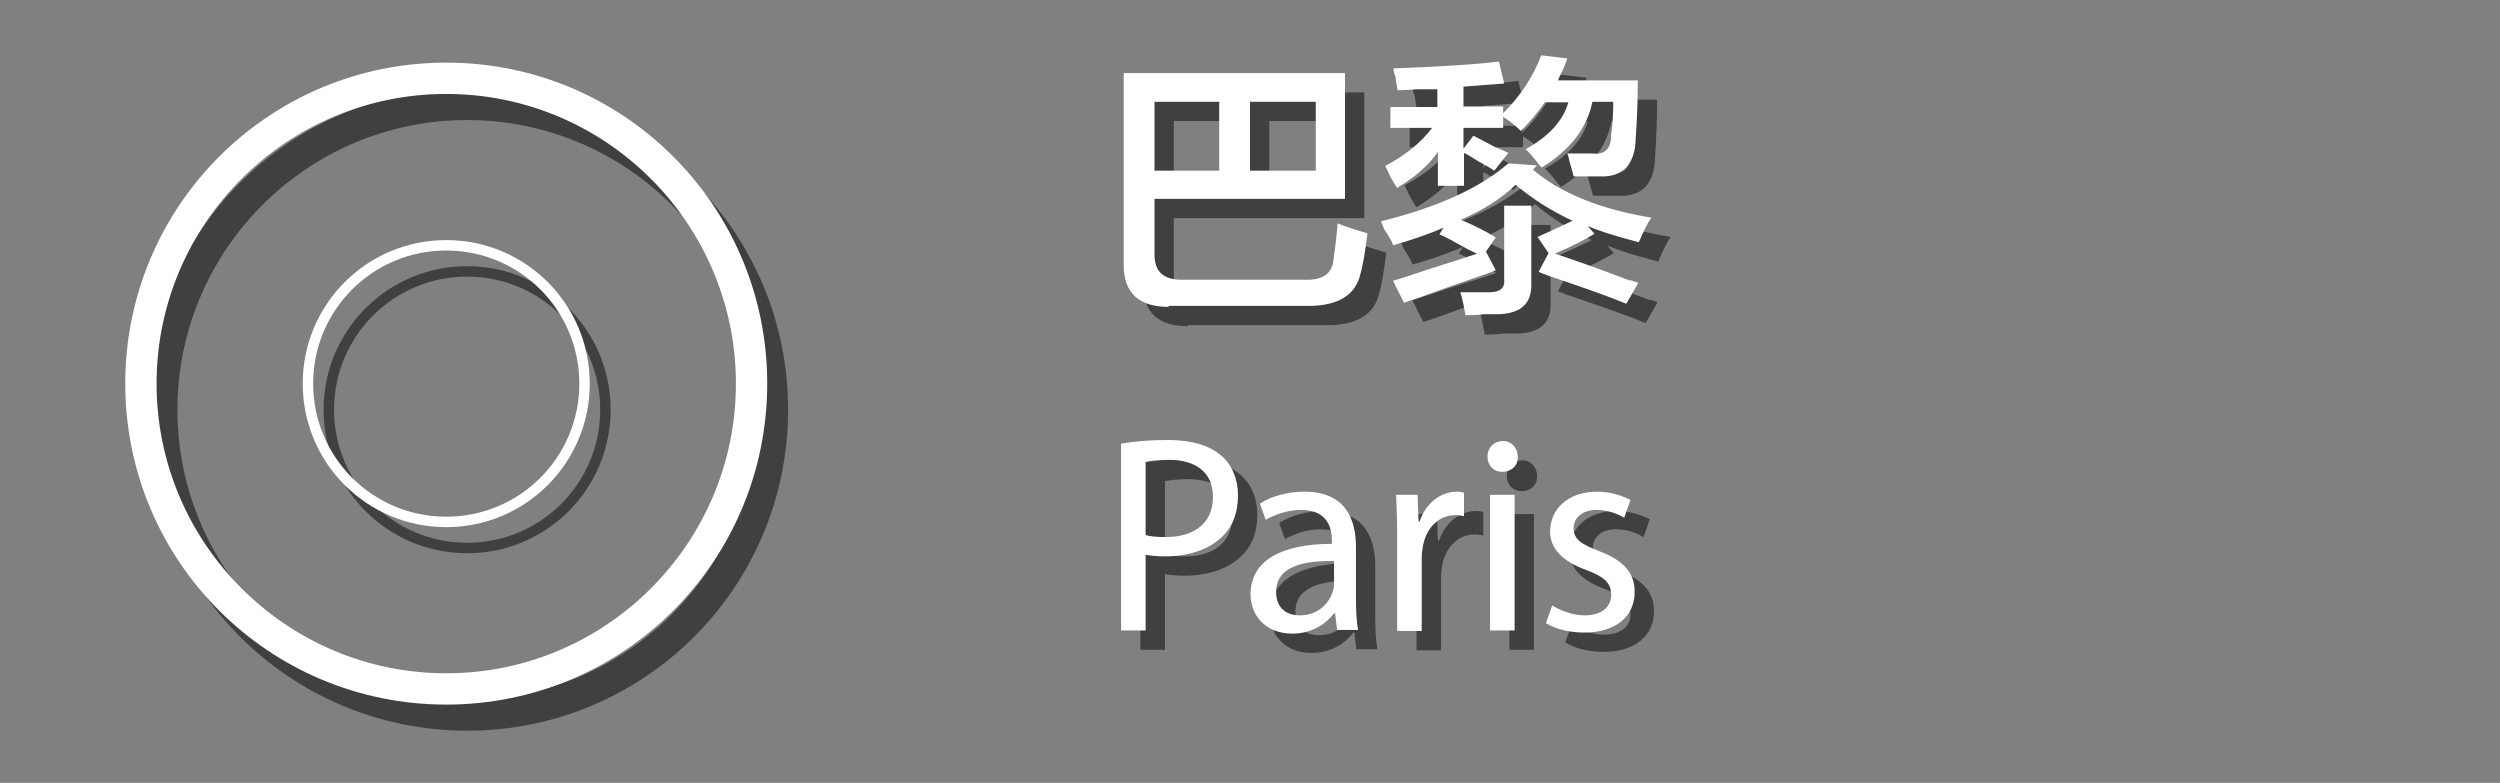 <?xml version="1.0" encoding="utf-8"?>
<!-- Generator: Adobe Illustrator 21.0.0, SVG Export Plug-In . SVG Version: 6.00 Build 0)  -->
<svg version="1.1" id="Layer_1" xmlns="http://www.w3.org/2000/svg" xmlns:xlink="http://www.w3.org/1999/xlink" x="0px" y="0px"
	 viewBox="0 0 479 150" style="enable-background:new 0 0 479 150;" xml:space="preserve">
<rect x="0" y="0" width="479" height="150" fill="#808080" stroke="none"/>
<style type="text/css">
	.st0{opacity:0.5;}
	.st1{enable-background:new    ;}
	.st2{fill:#FFFFFF;}
</style>
<g id="Layer_1_1_" class="st0">
	<g class="st1">
		<path d="M227.6,62.5c-5.7,0-8.6-2.7-8.6-8V17.7h42.4v24.1h-36.5v10.7c0,3.2,1.7,4.8,5.2,4.8h23.5c3.4,0.1,5.2-1.1,5.5-3.8
			c0-0.3,0.1-0.8,0.2-1.5c0.3-2.4,0.5-4.2,0.6-5.5c1.7,0.7,3.6,1.3,5.7,1.9c-0.4,3.5-0.9,6.3-1.5,8.4c-1.1,3.5-4.1,5.3-9,5.5H227.6z
			 M224.9,23.2v13.2h12.4V23.2H224.9z M255.8,23.2h-12.6v13.2h12.6V23.2z"/>
		<path d="M317.7,50.1c-0.1,0-0.4-0.1-0.8-0.2c-4.2-1.1-7.2-2.1-9-2.9l1.3,1.5c-1.8,1.1-4.3,2.4-7.6,3.8c3.1,1,7.9,2.7,14.5,5.2
			c-0.4-0.3,0.1-0.1,1.5,0.4l-2.3,4c-3.1-1.3-8.2-3.1-15.3-5.5c-0.7-0.3-1.2-0.5-1.5-0.6l1.9-3.6l-2.1-3.1c2.5-1.1,4.8-2.2,6.7-3.1
			c-3.9-1.8-7.6-4.1-10.9-6.9c-2.8,2.7-6.3,4.9-10.5,6.7c2.5,1.1,4.8,2.2,6.7,3.4l-1.9,2.7l1.9,3.6c-1.5,0.6-4.5,1.6-8.8,3.1
			c-4.2,1.5-7.1,2.6-8.8,3.1l-2.1-4.2c1.4-0.4,3.8-1.2,7.1-2.3c4.5-1.4,7.5-2.4,9-2.9c-0.3-0.1-0.8-0.4-1.7-0.8
			c-2.7-1.5-4.5-2.5-5.5-2.9l0.8-1.3c-2.9,1.3-6.2,2.4-9.7,3.4c-0.1-0.6-0.7-1.6-1.7-3.1c-0.3-0.7-0.5-1.2-0.6-1.5
			c10.9-2.7,19-6.4,24.4-11.1l5.5,0.4l-0.8,0.8c5.3,4.5,12.9,7.6,22.7,9.2C319.5,46.2,318.7,47.8,317.7,50.1z M290,36.4
			c-0.6-0.4-1.5-1-2.9-1.7c-1.3-0.8-2.2-1.4-2.9-1.7v6.3h-5v-6.5c-1.7,2.5-4.3,4.8-7.8,6.9c-0.3-0.4-0.7-1.1-1.3-2.1
			c-0.4-1-0.8-1.7-1-2.1c3.8-2,6.8-4.4,9-7.3h-8v-4h9v-3.4c-0.8,0-2.1,0-3.8,0c-1.7,0.1-2.9,0.2-3.8,0.2c-0.1-0.6-0.3-1.4-0.4-2.5
			c-0.3-0.7-0.4-1.3-0.4-1.7c8.4-0.3,15.1-0.7,20.2-1.3l1,4.2l-7.8,0.6v3.8h7.6v1.3c3.4-3.4,5.8-7.1,7.3-11.1l5,0.6
			c-0.1,0.4-0.4,1.1-0.8,2.1c-0.4,0.8-0.8,1.5-1,2.1h15.3c0,3.2-0.1,6.9-0.4,11.1c-0.1,5-2.5,7.5-6.9,7.3c-1.5,0-3.2,0-5,0
			c-0.1-0.6-0.4-1.5-0.8-2.9c-0.1-0.7-0.3-1.2-0.4-1.5c1.5,0,3.1,0,4.8,0c2.4,0.3,3.6-0.9,3.6-3.6c0.3-2.2,0.4-4.3,0.4-6.3h-4
			c-1,5-4.2,9.2-9.7,12.6c-0.1-0.1-0.3-0.3-0.4-0.4c-1.3-1.7-2.2-2.7-2.7-3.1c4.5-2.5,7.2-5.5,8.2-9h-4.4c-1.4,2-2.9,3.8-4.6,5.5
			c-1.1-1.1-2.2-2-3.4-2.7v2.1h-7.6v4l1.9-2.5c0.8,0.4,2.3,1.2,4.4,2.3c1.1,0.4,1.9,0.8,2.3,1L290,36.4z M284.5,64.1
			c-0.3-1.7-0.6-3.1-1-4.4c1.7,0,3.5,0,5.5,0c2.1,0,3.1-0.8,2.9-2.5V43.1h5.2v14.9c0.1,3.8-1.9,5.7-6.1,5.9c-0.6,0-1.5,0-2.9,0
			C286.4,64.1,285.2,64.1,284.5,64.1z"/>
	</g>
	<g class="st1">
		<path d="M218.5,88.7c2.3-0.4,5.2-0.7,9-0.7c4.6,0,8,1.1,10.2,3c2,1.7,3.2,4.4,3.2,7.6c0,3.3-1,5.9-2.8,7.7c-2.5,2.6-6.5,4-11.1,4
			c-1.4,0-2.7-0.1-3.8-0.3v14.5h-4.7V88.7z M223.1,106.2c1,0.3,2.3,0.4,3.9,0.4c5.6,0,9.1-2.7,9.1-7.7c0-4.8-3.4-7.1-8.5-7.1
			c-2,0-3.6,0.2-4.4,0.4V106.2z"/>
		<path d="M259.9,124.5l-0.4-3.3h-0.2c-1.5,2-4.2,3.9-8,3.9c-5.3,0-8-3.7-8-7.5c0-6.3,5.6-9.7,15.6-9.7v-0.5c0-2.2-0.6-6-5.9-6
			c-2.4,0-4.9,0.8-6.8,1.9l-1.1-3.1c2.1-1.4,5.3-2.3,8.5-2.3c8,0,9.9,5.4,9.9,10.6v9.7c0,2.3,0.1,4.5,0.4,6.2H259.9z M259.2,111.3
			c-5.2-0.1-11,0.8-11,5.9c0,3.1,2,4.5,4.5,4.5c3.4,0,5.5-2.1,6.3-4.4c0.2-0.5,0.3-1,0.3-1.5V111.3z"/>
		<path d="M271.4,106.6c0-3.1-0.1-5.7-0.2-8.1h4.1l0.2,5.1h0.2c1.2-3.5,4-5.7,7.2-5.7c0.5,0,0.9,0.1,1.3,0.2v4.5
			c-0.5-0.1-1-0.2-1.6-0.2c-3.3,0-5.7,2.5-6.3,6.1c-0.1,0.6-0.2,1.4-0.2,2.2v13.9h-4.7V106.6z"/>
		<path d="M294.5,91.2c0.1,1.6-1.1,2.9-3,2.9c-1.7,0-2.8-1.3-2.8-2.9c0-1.7,1.2-3,3-3C293.3,88.2,294.5,89.5,294.5,91.2z
			 M289.2,124.5v-26h4.7v26H289.2z"/>
		<path d="M301.1,119.7c1.4,0.9,3.9,1.9,6.2,1.9c3.4,0,5.1-1.7,5.1-3.9c0-2.3-1.3-3.5-4.8-4.8c-4.7-1.7-6.9-4.2-6.9-7.4
			c0-4.2,3.4-7.6,9-7.6c2.6,0,4.9,0.8,6.4,1.6l-1.2,3.4c-1-0.6-2.9-1.5-5.3-1.5c-2.8,0-4.4,1.6-4.4,3.5c0,2.2,1.6,3.1,4.9,4.4
			c4.5,1.7,6.8,4,6.8,7.8c0,4.6-3.5,7.8-9.7,7.8c-2.8,0-5.5-0.7-7.3-1.8L301.1,119.7z"/>
	</g>
</g>
<g id="Layer_2">
	<g class="st1">
		<path class="st2" d="M223.9,58.8c-5.7,0-8.6-2.7-8.6-8V14h42.4v24.1h-36.5v10.7c0,3.2,1.7,4.8,5.2,4.8H250
			c3.4,0.1,5.2-1.1,5.5-3.8c0-0.3,0.1-0.8,0.2-1.5c0.3-2.4,0.5-4.2,0.6-5.5c1.7,0.7,3.6,1.3,5.7,1.9c-0.4,3.5-0.9,6.3-1.5,8.4
			c-1.1,3.5-4.1,5.3-9,5.5H223.9z M221.2,19.5v13.2h12.4V19.5H221.2z M252.1,19.5h-12.6v13.2h12.6V19.5z"/>
		<path class="st2" d="M314,46.4c-0.1,0-0.4-0.1-0.8-0.2c-4.2-1.1-7.2-2.1-9-2.9l1.3,1.5c-1.8,1.1-4.3,2.4-7.6,3.8
			c3.1,1,7.9,2.7,14.5,5.2c-0.4-0.3,0.1-0.1,1.5,0.4l-2.3,4c-3.1-1.3-8.2-3.1-15.3-5.5c-0.7-0.3-1.2-0.5-1.5-0.6l1.9-3.6l-2.1-3.1
			c2.5-1.1,4.8-2.2,6.7-3.1c-3.9-1.8-7.6-4.1-10.9-6.9c-2.8,2.7-6.3,4.9-10.5,6.7c2.5,1.1,4.8,2.2,6.7,3.4l-1.9,2.7l1.9,3.6
			c-1.5,0.6-4.5,1.6-8.8,3.1c-4.2,1.5-7.1,2.6-8.8,3.1l-2.1-4.2c1.4-0.4,3.8-1.2,7.1-2.3c4.5-1.4,7.5-2.4,9-2.9
			c-0.3-0.1-0.8-0.4-1.7-0.8c-2.7-1.5-4.5-2.5-5.5-2.9l0.8-1.3c-2.9,1.3-6.2,2.4-9.7,3.4c-0.1-0.6-0.7-1.6-1.7-3.1
			c-0.3-0.7-0.5-1.2-0.6-1.5c10.9-2.7,19-6.4,24.4-11.1l5.5,0.4l-0.8,0.8c5.3,4.5,12.9,7.6,22.7,9.2C315.8,42.5,315,44.1,314,46.4z
			 M286.3,32.7c-0.6-0.4-1.5-1-2.9-1.7c-1.3-0.8-2.2-1.4-2.9-1.7v6.3h-5v-6.5c-1.7,2.5-4.3,4.8-7.8,6.9c-0.3-0.4-0.7-1.1-1.3-2.1
			c-0.4-1-0.8-1.7-1-2.1c3.8-2,6.8-4.4,9-7.3h-8v-4h9v-3.4c-0.8,0-2.1,0-3.8,0c-1.7,0.1-2.9,0.2-3.8,0.2c-0.1-0.6-0.3-1.4-0.4-2.5
			c-0.3-0.7-0.4-1.3-0.4-1.7c8.4-0.3,15.1-0.7,20.2-1.3l1,4.2l-7.8,0.6v3.8h7.6v1.3c3.4-3.4,5.8-7.1,7.3-11.1l5,0.6
			c-0.1,0.4-0.4,1.1-0.8,2.1c-0.4,0.8-0.8,1.5-1,2.1h15.3c0,3.2-0.1,6.9-0.4,11.1c-0.1,5-2.5,7.5-6.9,7.3c-1.5,0-3.2,0-5,0
			c-0.1-0.6-0.4-1.5-0.8-2.9c-0.1-0.7-0.3-1.2-0.4-1.5c1.5,0,3.1,0,4.8,0c2.4,0.3,3.6-0.9,3.6-3.6c0.3-2.2,0.4-4.3,0.4-6.3h-4
			c-1,5-4.2,9.2-9.7,12.6c-0.1-0.1-0.3-0.3-0.4-0.4c-1.3-1.7-2.2-2.7-2.7-3.1c4.5-2.5,7.2-5.5,8.2-9H296c-1.4,2-2.9,3.8-4.6,5.5
			c-1.1-1.1-2.2-2-3.4-2.7v2.1h-7.6v4l1.9-2.5c0.8,0.4,2.3,1.2,4.4,2.3c1.1,0.4,1.9,0.8,2.3,1L286.3,32.7z M280.8,60.4
			c-0.3-1.7-0.6-3.1-1-4.4c1.7,0,3.5,0,5.5,0c2.1,0,3.1-0.8,2.9-2.5V39.4h5.2v14.9c0.1,3.8-1.9,5.7-6.1,5.9c-0.6,0-1.5,0-2.9,0
			C282.7,60.4,281.5,60.4,280.8,60.4z"/>
	</g>
	<g class="st1">
		<path class="st2" d="M214.8,85c2.3-0.4,5.2-0.7,9-0.7c4.6,0,8,1.1,10.2,3c2,1.7,3.2,4.4,3.2,7.6c0,3.3-1,5.9-2.8,7.7
			c-2.5,2.6-6.5,4-11.1,4c-1.4,0-2.7-0.1-3.8-0.3v14.5h-4.7V85z M219.4,102.5c1,0.3,2.3,0.4,3.9,0.4c5.6,0,9.1-2.7,9.1-7.7
			c0-4.8-3.4-7.1-8.5-7.1c-2,0-3.6,0.2-4.4,0.4V102.5z"/>
		<path class="st2" d="M256.2,120.8l-0.4-3.3h-0.2c-1.5,2-4.2,3.9-8,3.9c-5.3,0-8-3.7-8-7.5c0-6.3,5.6-9.7,15.6-9.7v-0.5
			c0-2.2-0.6-6-5.9-6c-2.4,0-4.9,0.8-6.8,1.9l-1.1-3.1c2.1-1.4,5.3-2.3,8.5-2.3c8,0,9.9,5.4,9.9,10.6v9.7c0,2.3,0.1,4.5,0.4,6.2
			H256.2z M255.5,107.5c-5.2-0.1-11,0.8-11,5.9c0,3.1,2,4.5,4.5,4.5c3.4,0,5.5-2.1,6.3-4.4c0.2-0.5,0.3-1,0.3-1.5V107.5z"/>
		<path class="st2" d="M267.7,102.9c0-3.1-0.1-5.7-0.2-8.1h4.1l0.2,5.1h0.2c1.2-3.5,4-5.7,7.2-5.7c0.5,0,0.9,0.1,1.3,0.2v4.5
			c-0.5-0.1-1-0.2-1.6-0.2c-3.3,0-5.7,2.5-6.3,6.1c-0.1,0.6-0.2,1.4-0.2,2.2v13.9h-4.7V102.9z"/>
		<path class="st2" d="M290.8,87.5c0.1,1.6-1.1,2.9-3,2.9c-1.7,0-2.8-1.3-2.8-2.9c0-1.7,1.2-3,3-3C289.6,84.5,290.8,85.8,290.8,87.5
			z M285.5,120.8v-26h4.7v26H285.5z"/>
		<path class="st2" d="M297.4,116c1.4,0.9,3.9,1.9,6.2,1.9c3.4,0,5.1-1.7,5.1-3.9c0-2.3-1.3-3.5-4.8-4.8c-4.7-1.7-6.9-4.2-6.9-7.4
			c0-4.2,3.4-7.6,9-7.6c2.6,0,4.9,0.8,6.4,1.6l-1.2,3.4c-1-0.6-2.9-1.5-5.3-1.5c-2.8,0-4.4,1.6-4.4,3.5c0,2.2,1.6,3.1,4.9,4.4
			c4.5,1.7,6.8,4,6.8,7.8c0,4.6-3.5,7.8-9.7,7.8c-2.8,0-5.5-0.7-7.3-1.8L297.4,116z"/>
	</g>
</g>
<g id="Layer_1_2_" class="st0">
	<g>
		<g>
			<path d="M89.5,23c30.6,0,55.5,24.9,55.5,55.5S120.1,134,89.5,134S34,109.1,34,78.5S58.9,23,89.5,23 M89.5,17
				C55.5,17,28,44.5,28,78.5S55.5,140,89.5,140S151,112.5,151,78.5S123.5,17,89.5,17L89.5,17z"/>
		</g>
		<g>
			<path d="M89.5,53c14.1,0,25.5,11.4,25.5,25.5S103.6,104,89.5,104S64,92.6,64,78.5S75.4,53,89.5,53 M89.5,51
				C74.3,51,62,63.3,62,78.5S74.3,106,89.5,106S117,93.7,117,78.5S104.7,51,89.5,51L89.5,51z"/>
		</g>
	</g>
</g>
<g id="Layer_2_1_">
	<g>
		<g>
			<path class="st2" d="M85.5,18c30.6,0,55.5,24.9,55.5,55.5S116.1,129,85.5,129S30,104.1,30,73.5S54.9,18,85.5,18 M85.5,12
				C51.5,12,24,39.5,24,73.5S51.5,135,85.5,135S147,107.5,147,73.5S119.5,12,85.5,12L85.5,12z"/>
		</g>
		<g>
			<path class="st2" d="M85.5,48C99.6,48,111,59.4,111,73.5S99.6,99,85.5,99S60,87.6,60,73.5S71.4,48,85.5,48 M85.5,46
				C70.3,46,58,58.3,58,73.5S70.3,101,85.5,101S113,88.7,113,73.5S100.7,46,85.5,46L85.5,46z"/>
		</g>
	</g>
</g>
</svg>
